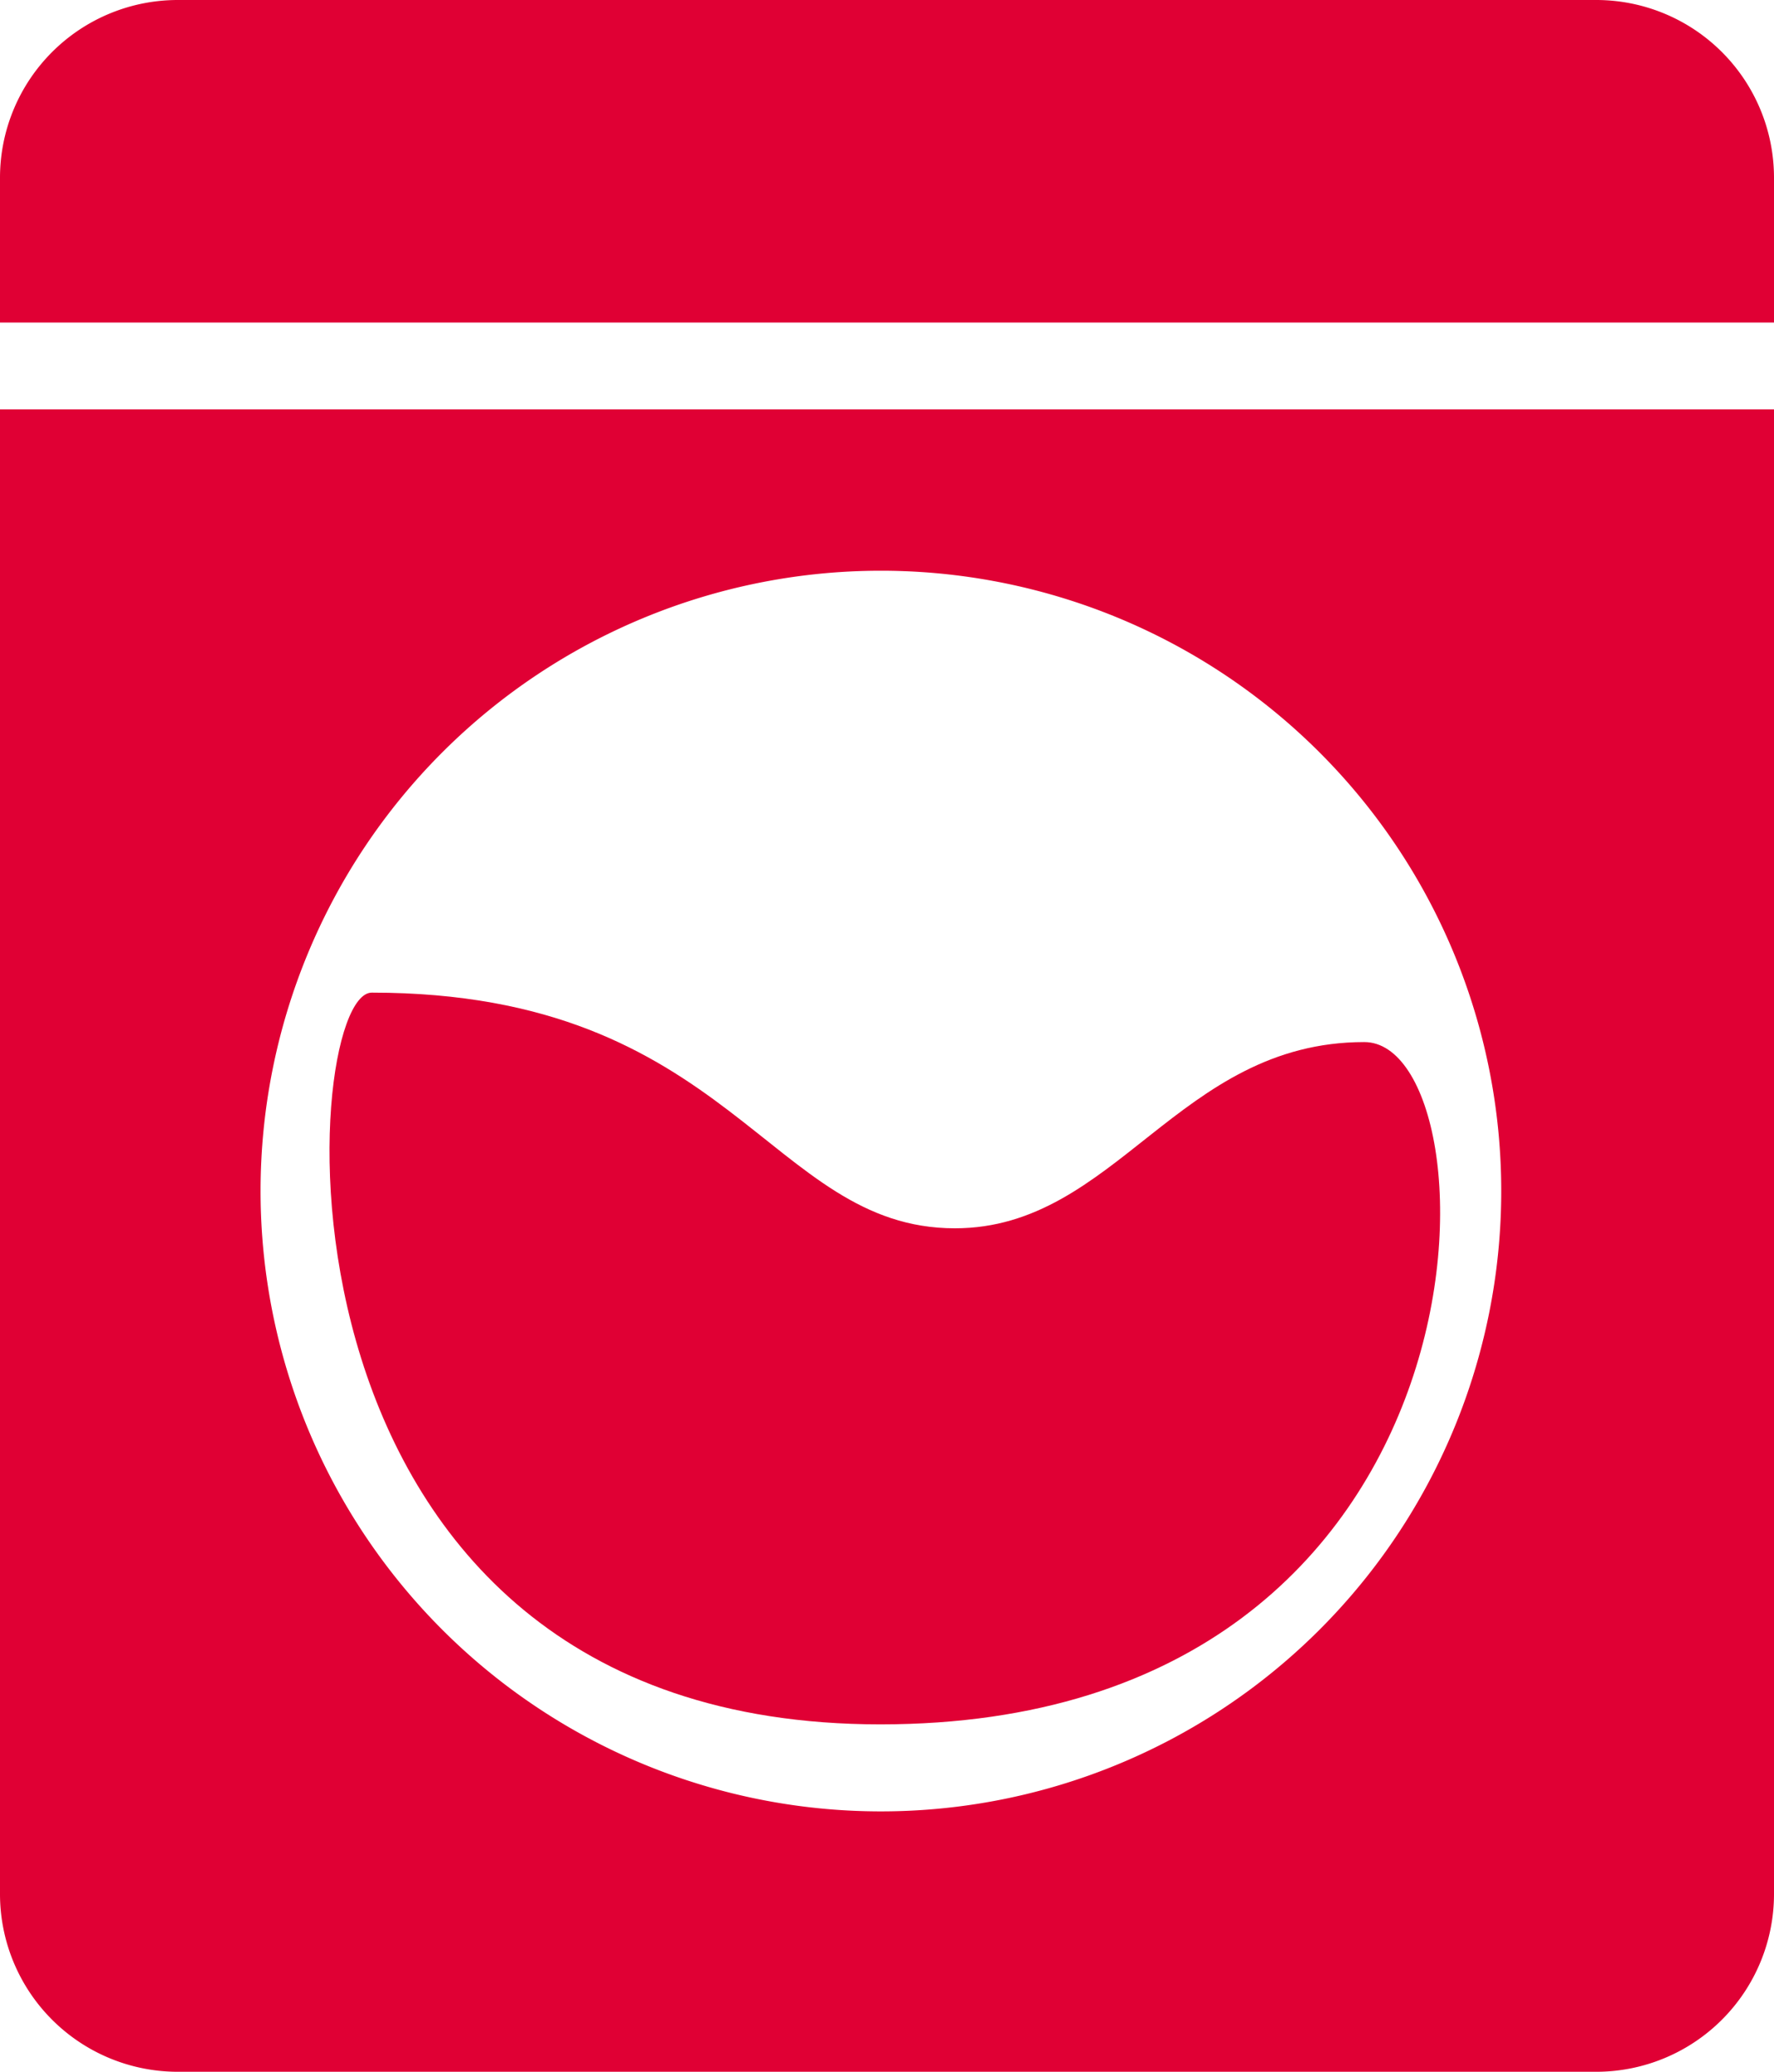 <svg xmlns="http://www.w3.org/2000/svg" viewBox="0 0 104.78 122.37"><defs><style>.cls-1{fill:#e00034;}</style></defs><title>Asset 39lindstrom</title><g id="Layer_2" data-name="Layer 2"><g id="Layer_1-2" data-name="Layer 1"><path class="cls-1" d="M52,101.85c37.37,0,36.64-40.3,28.58-40.3-11,0-14.65,11-24.18,11-11,0-13.19-13.92-34.44-13.92C17.59,58.62,14.65,101.85,52,101.85Z"/><path class="cls-1" d="M0,10.5v8.55H104.78V10.5A10.5,10.5,0,0,0,94.28,0H10.5A10.5,10.5,0,0,0,0,10.5Z"/><path class="cls-1" d="M10.5,122.37H94.28a10.5,10.5,0,0,0,10.5-10.5V24.18H0v87.69A10.5,10.5,0,0,0,10.5,122.37ZM52,33.71A36.64,36.64,0,1,1,15.39,70.34,36.64,36.64,0,0,1,52,33.71Z"/></g></g></svg>